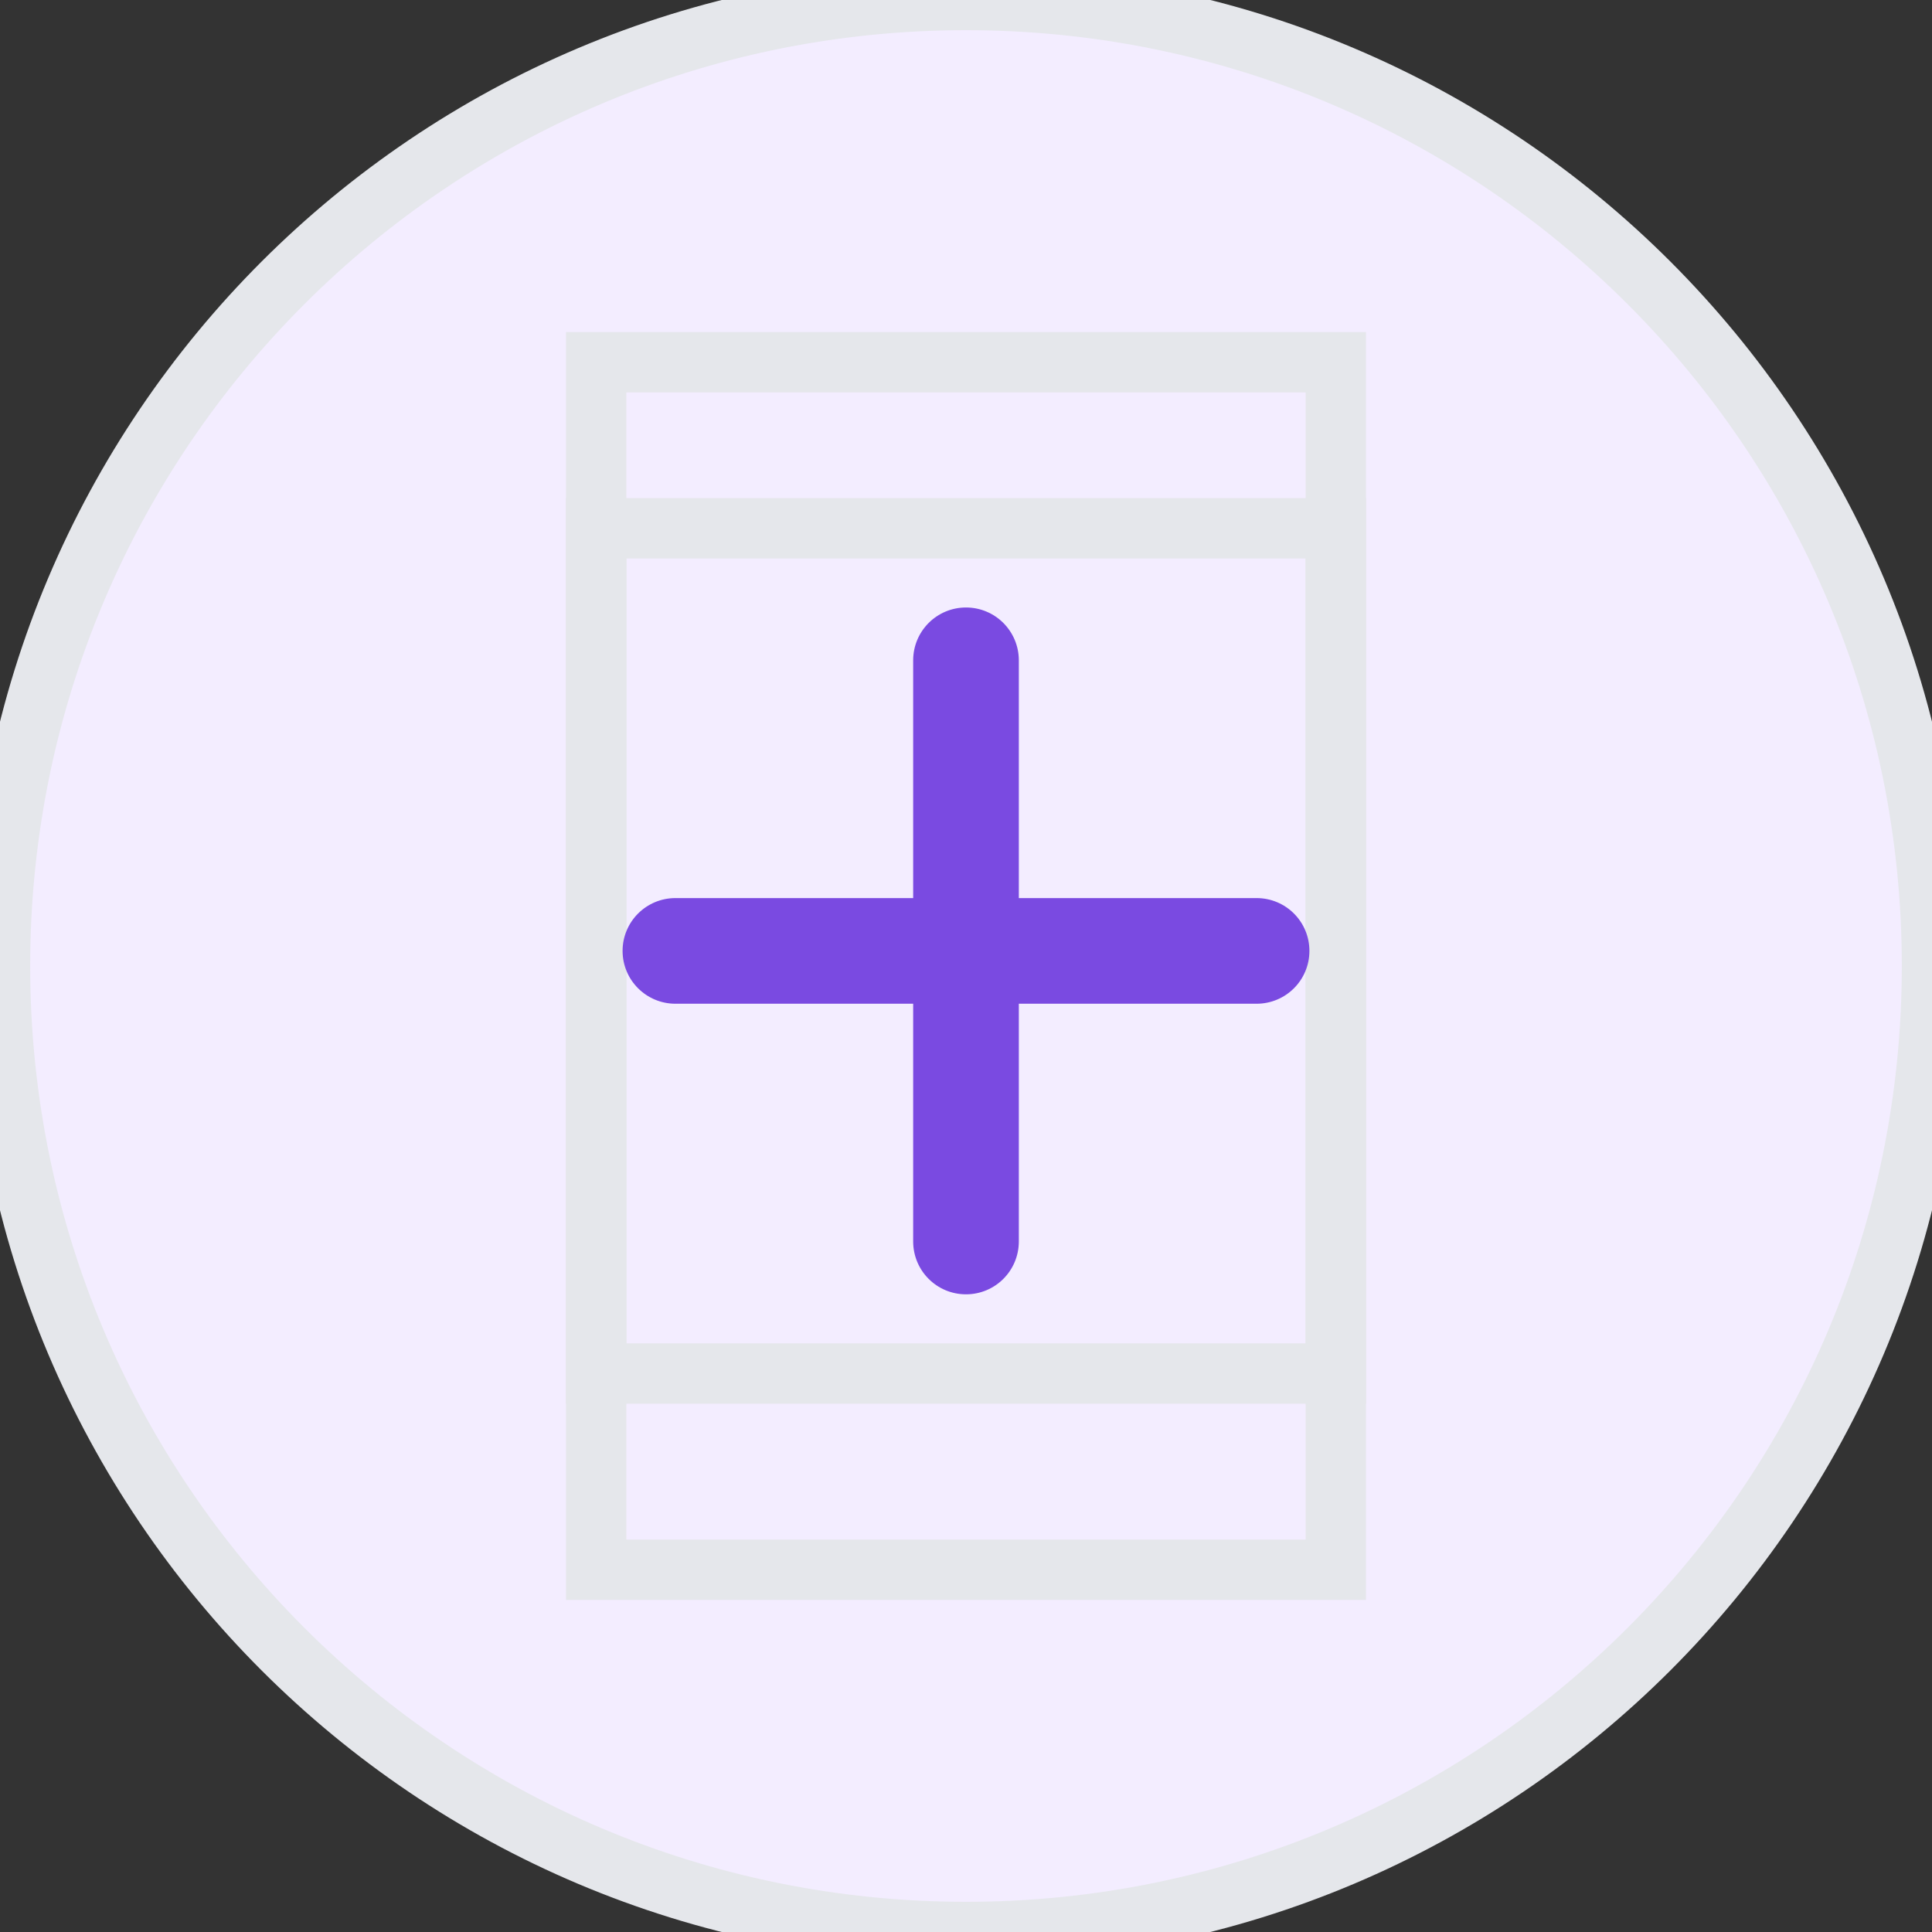 <svg width="32" height="32" viewBox="0 0 32 32" fill="none" xmlns="http://www.w3.org/2000/svg">
<rect x="0" y="0" width="32" height="32" fill="#333333" stroke="none"/>
<path d="M16 0C24.837 0 32 7.163 32 16C32 24.837 24.837 32 16 32C7.163 32 0 24.837 0 16C0 7.163 7.163 0 16 0Z" fill="#F3EDFF"/>
<path d="M16 0C24.837 0 32 7.163 32 16C32 24.837 24.837 32 16 32C7.163 32 0 24.837 0 16C0 7.163 7.163 0 16 0Z" stroke="#E5E7EB"/>
<path d="M22.125 26H9.875V6H22.125V26Z" stroke="#E5E7EB"/>
<path d="M22.125 22.75H9.875V8.75H22.125V22.75Z" stroke="#E5E7EB"/>
<path d="M16.875 10.938C16.875 10.454 16.484 10.062 16 10.062C15.516 10.062 15.125 10.454 15.125 10.938V14.875H11.188C10.704 14.875 10.312 15.266 10.312 15.75C10.312 16.234 10.704 16.625 11.188 16.625H15.125V20.562C15.125 21.047 15.516 21.438 16 21.438C16.484 21.438 16.875 21.047 16.875 20.562V16.625H20.812C21.297 16.625 21.688 16.234 21.688 15.75C21.688 15.266 21.297 14.875 20.812 14.875H16.875V10.938Z" fill="#7A4AE1"/>
</svg>
